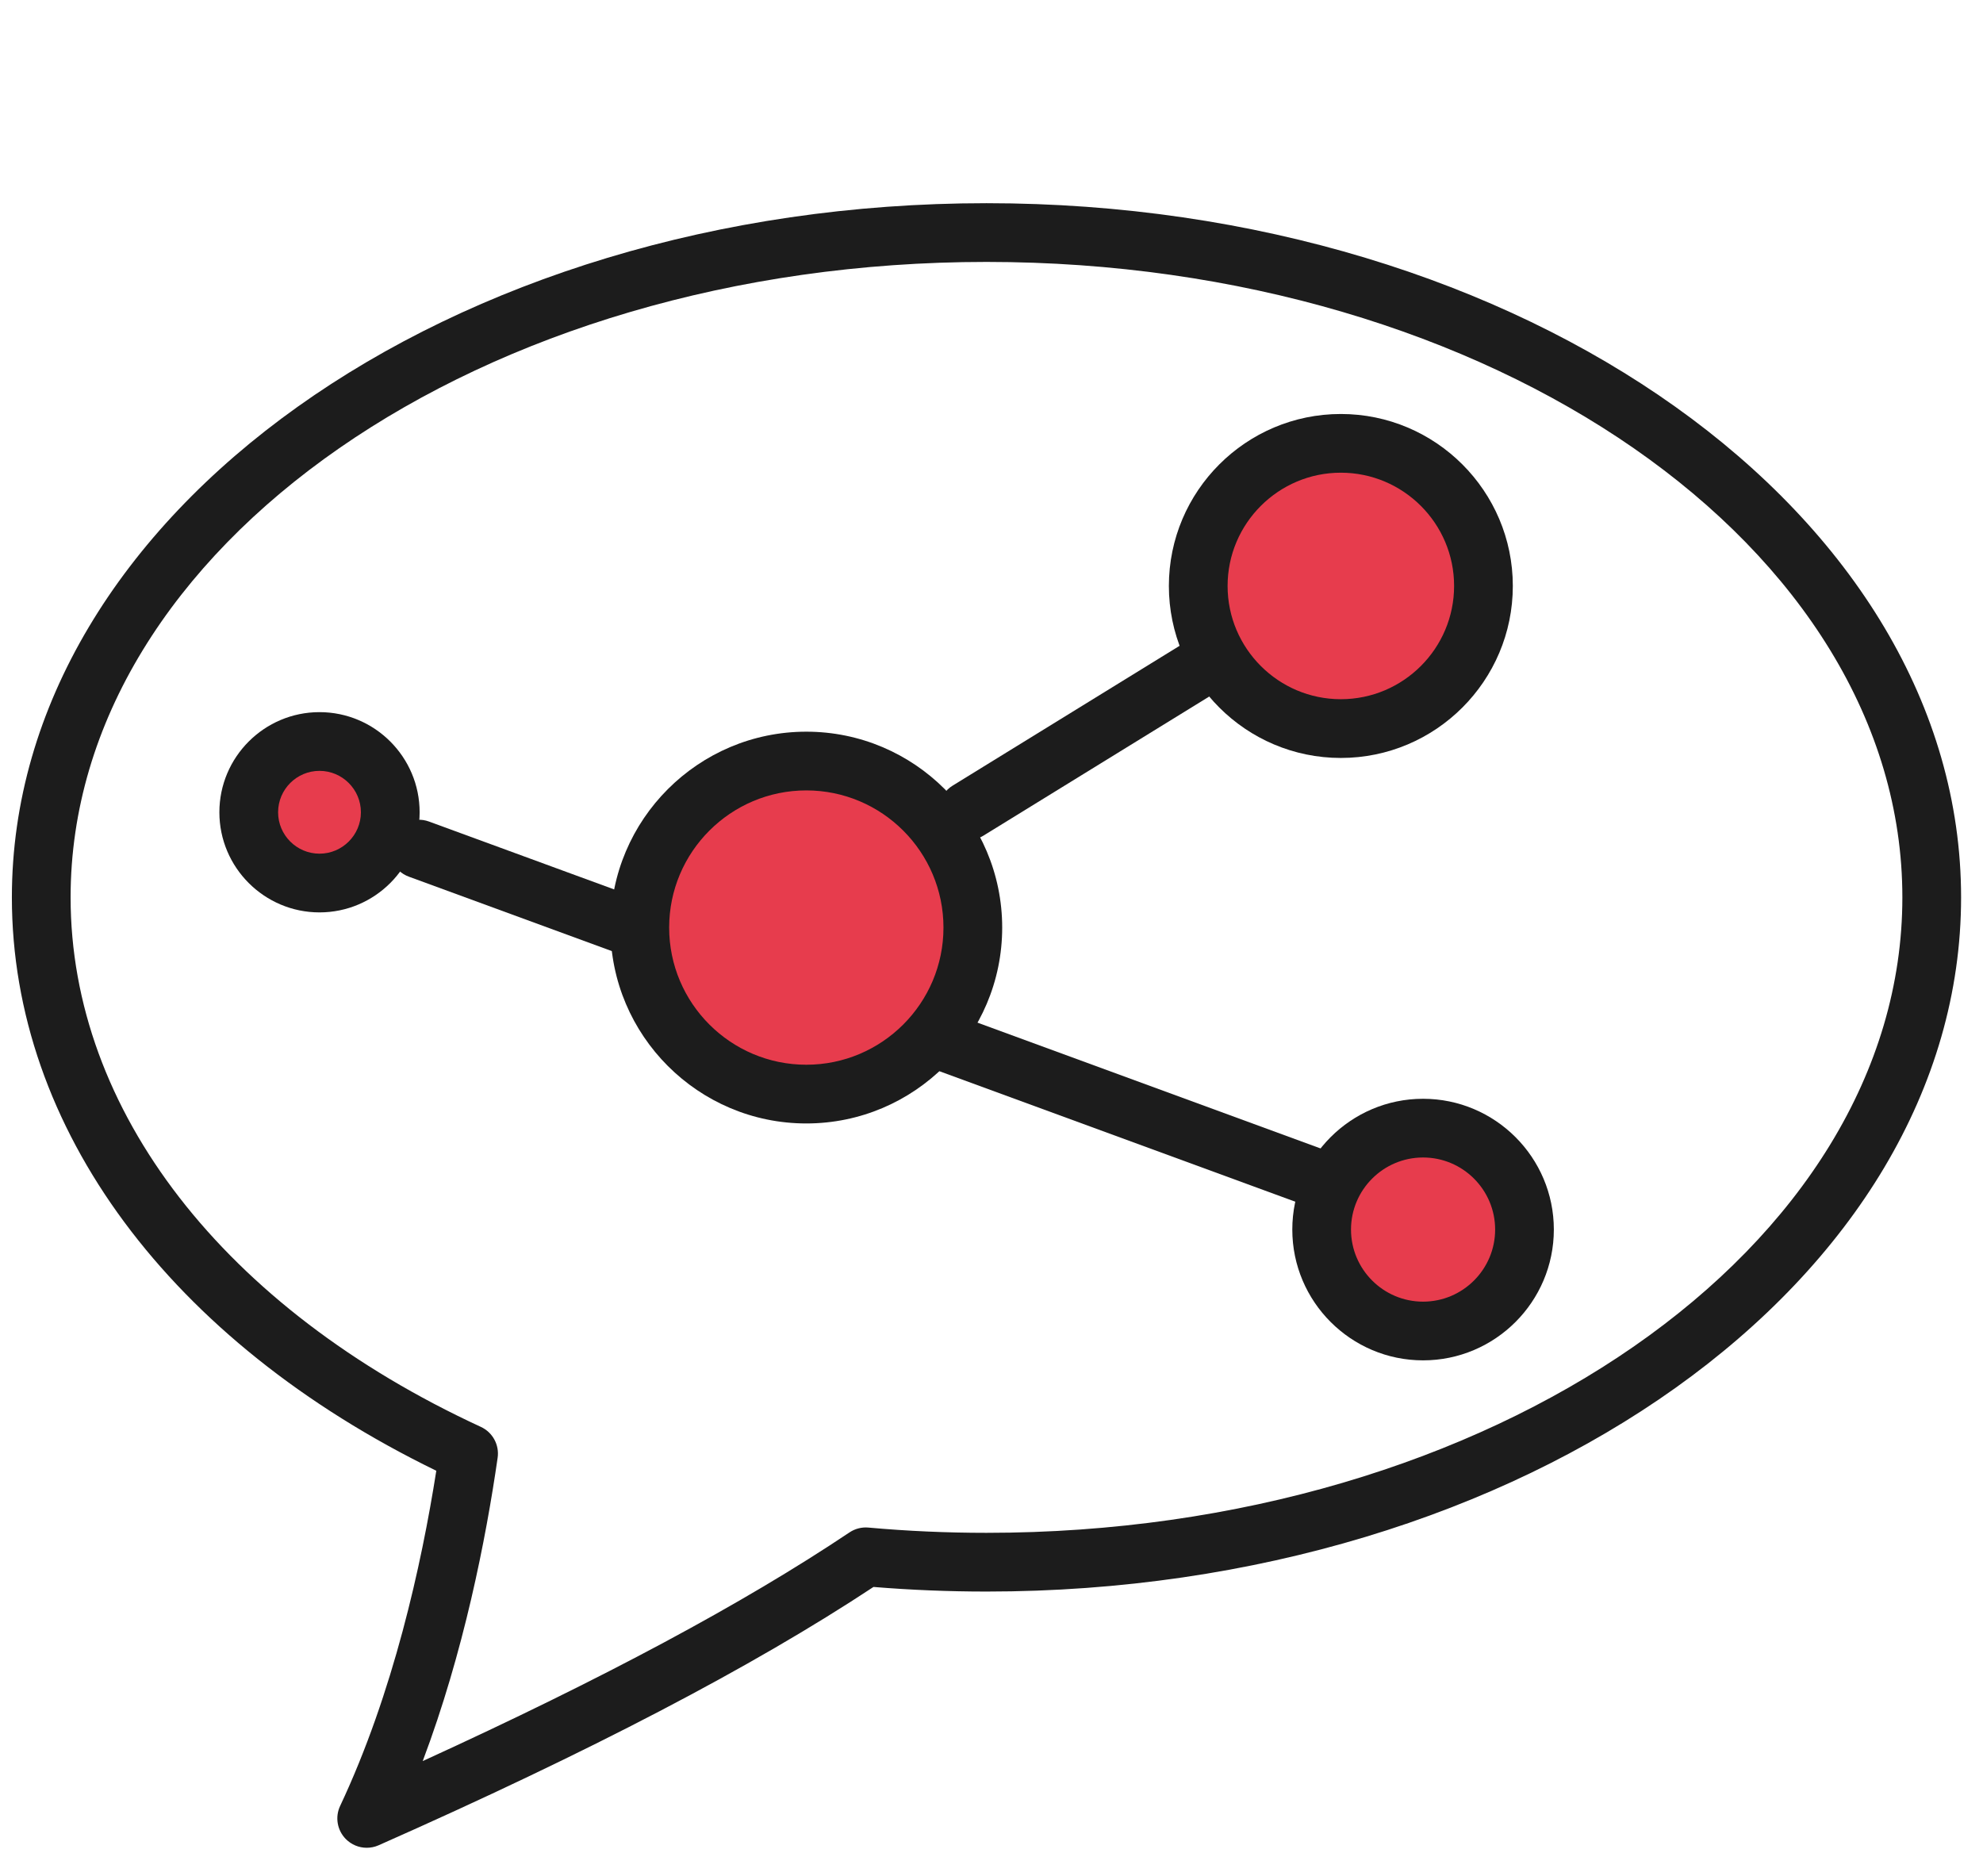 <?xml version="1.0" encoding="utf-8"?>
<!-- Generator: Adobe Illustrator 22.0.1, SVG Export Plug-In . SVG Version: 6.00 Build 0)  -->
<svg version="1.1" xmlns="http://www.w3.org/2000/svg" xmlns:xlink="http://www.w3.org/1999/xlink" x="0px" y="0px"
	 viewBox="0 0 90.5 85.62" enable-background="new 0 0 90.5 85.62" xml:space="preserve">
<g id="Calque_1">
	<g>
		<g>
			<g>
				<path fill="#1C1C1C" d="M44.179,38.335c-0.449,0-0.889-0.226-1.142-0.637
					c-0.388-0.631-0.192-1.456,0.438-1.844l18.368-11.316c0.631-0.386,1.456-0.193,1.844,0.438
					c0.388,0.631,0.192,1.456-0.438,1.844L44.881,38.136C44.662,38.27,44.419,38.335,44.179,38.335z"/>
			</g>
		</g>
		<g>
			<g>
				<path fill="#1C1C1C" d="M64.226,56.628c-0.154,0-0.309-0.026-0.461-0.082L18.657,40.007
					c-0.694-0.255-1.051-1.024-0.796-1.719c0.255-0.695,1.023-1.051,1.719-0.796L64.688,54.031
					c0.694,0.255,1.051,1.024,0.796,1.719C65.285,56.292,64.772,56.628,64.226,56.628z"/>
			</g>
		</g>
		<g>
			<g>
				<circle fill="#E73C4D" cx="36.799" cy="42.331" r="7.599"/>
			</g>
			<g>
				<path fill="#1C1C1C" d="M36.799,51.27c-4.929,0-8.94-4.01-8.94-8.939c0-4.929,4.01-8.94,8.94-8.94
					c4.929,0,8.939,4.01,8.939,8.94C45.738,47.26,41.728,51.27,36.799,51.27z M36.799,36.071
					c-3.452,0-6.26,2.808-6.26,6.26c0,3.451,2.808,6.259,6.26,6.259
					c3.451,0,6.259-2.808,6.259-6.259C43.058,38.879,40.25,36.071,36.799,36.071z"/>
			</g>
		</g>
		<g>
			<g>
				<circle fill="#E73C4D" cx="14.581" cy="37.069" r="3.23"/>
			</g>
			<g>
				<path fill="#1C1C1C" d="M14.581,41.638c-2.519,0-4.569-2.05-4.569-4.569c0-2.52,2.05-4.57,4.569-4.57
					c2.52,0,4.57,2.05,4.57,4.57C19.151,39.588,17.101,41.638,14.581,41.638z M14.581,35.179
					c-1.042,0-1.889,0.848-1.889,1.89c0,1.042,0.848,1.889,1.889,1.889
					c1.042,0,1.89-0.848,1.89-1.889C16.471,36.027,15.623,35.179,14.581,35.179z"/>
			</g>
		</g>
		<g>
			<g>
				<circle fill="#E73C4D" cx="64.946" cy="56.112" r="4.629"/>
			</g>
			<g>
				<path fill="#1C1C1C" d="M64.946,62.081c-3.291,0-5.968-2.678-5.968-5.969
					c0-3.291,2.677-5.968,5.968-5.968s5.968,2.677,5.968,5.968
					C70.914,59.403,68.237,62.081,64.946,62.081z M64.946,52.823c-1.814,0-3.289,1.475-3.289,3.289
					c0,1.814,1.475,3.29,3.289,3.29s3.289-1.476,3.289-3.29
					C68.235,54.298,66.76,52.823,64.946,52.823z"/>
			</g>
		</g>
		<g>
			<g>
				<circle fill="#E73C4D" cx="61.194" cy="26.741" r="6.509"/>
			</g>
			<g>
				<path fill="#1C1C1C" d="M61.193,34.59c-4.328,0-7.848-3.521-7.848-7.849
					c0-4.328,3.521-7.848,7.848-7.848c4.328,0,7.849,3.521,7.849,7.848
					C69.042,31.069,65.522,34.59,61.193,34.59z M61.193,21.572c-2.85,0-5.168,2.319-5.168,5.168
					c0,2.851,2.319,5.169,5.168,5.169c2.851,0,5.169-2.319,5.169-5.169
					C66.363,23.891,64.044,21.572,61.193,21.572z"/>
			</g>
		</g>
		<g>
			<g>
				<path fill="#1C1C1C" d="M16.736,84.325c-0.353,0-0.7-0.14-0.959-0.404
					c-0.391-0.4-0.492-1.001-0.254-1.506c2.42-5.141,3.712-10.992,4.389-15.296
					C7.762,61.208,0.542,51.485,0.542,40.953c0-17.468,19.953-31.68,44.479-31.68
					C69.547,9.273,89.5,23.485,89.5,40.953S69.547,72.632,45.021,72.632
					c-1.726,0-3.459-0.071-5.157-0.21c-5.537,3.657-12.931,7.516-22.585,11.789
					C17.104,84.288,16.919,84.325,16.736,84.325z M45.021,11.953c-23.048,0-41.799,13.01-41.799,29
					c0,9.719,7,18.753,18.725,24.165c0.538,0.249,0.849,0.822,0.764,1.408
					c-0.538,3.734-1.551,8.885-3.419,13.842c8.228-3.759,14.62-7.184,19.475-10.434
					c0.254-0.171,0.561-0.25,0.865-0.222c1.768,0.16,3.582,0.24,5.388,0.24
					c23.048,0,41.8-13.009,41.8-28.999S68.069,11.953,45.021,11.953z"/>
			</g>
		</g>
	</g>
</g>
<g id="grille_page_entiere" display="none">
</g>
<g id="grille" display="none">
</g>
</svg>
